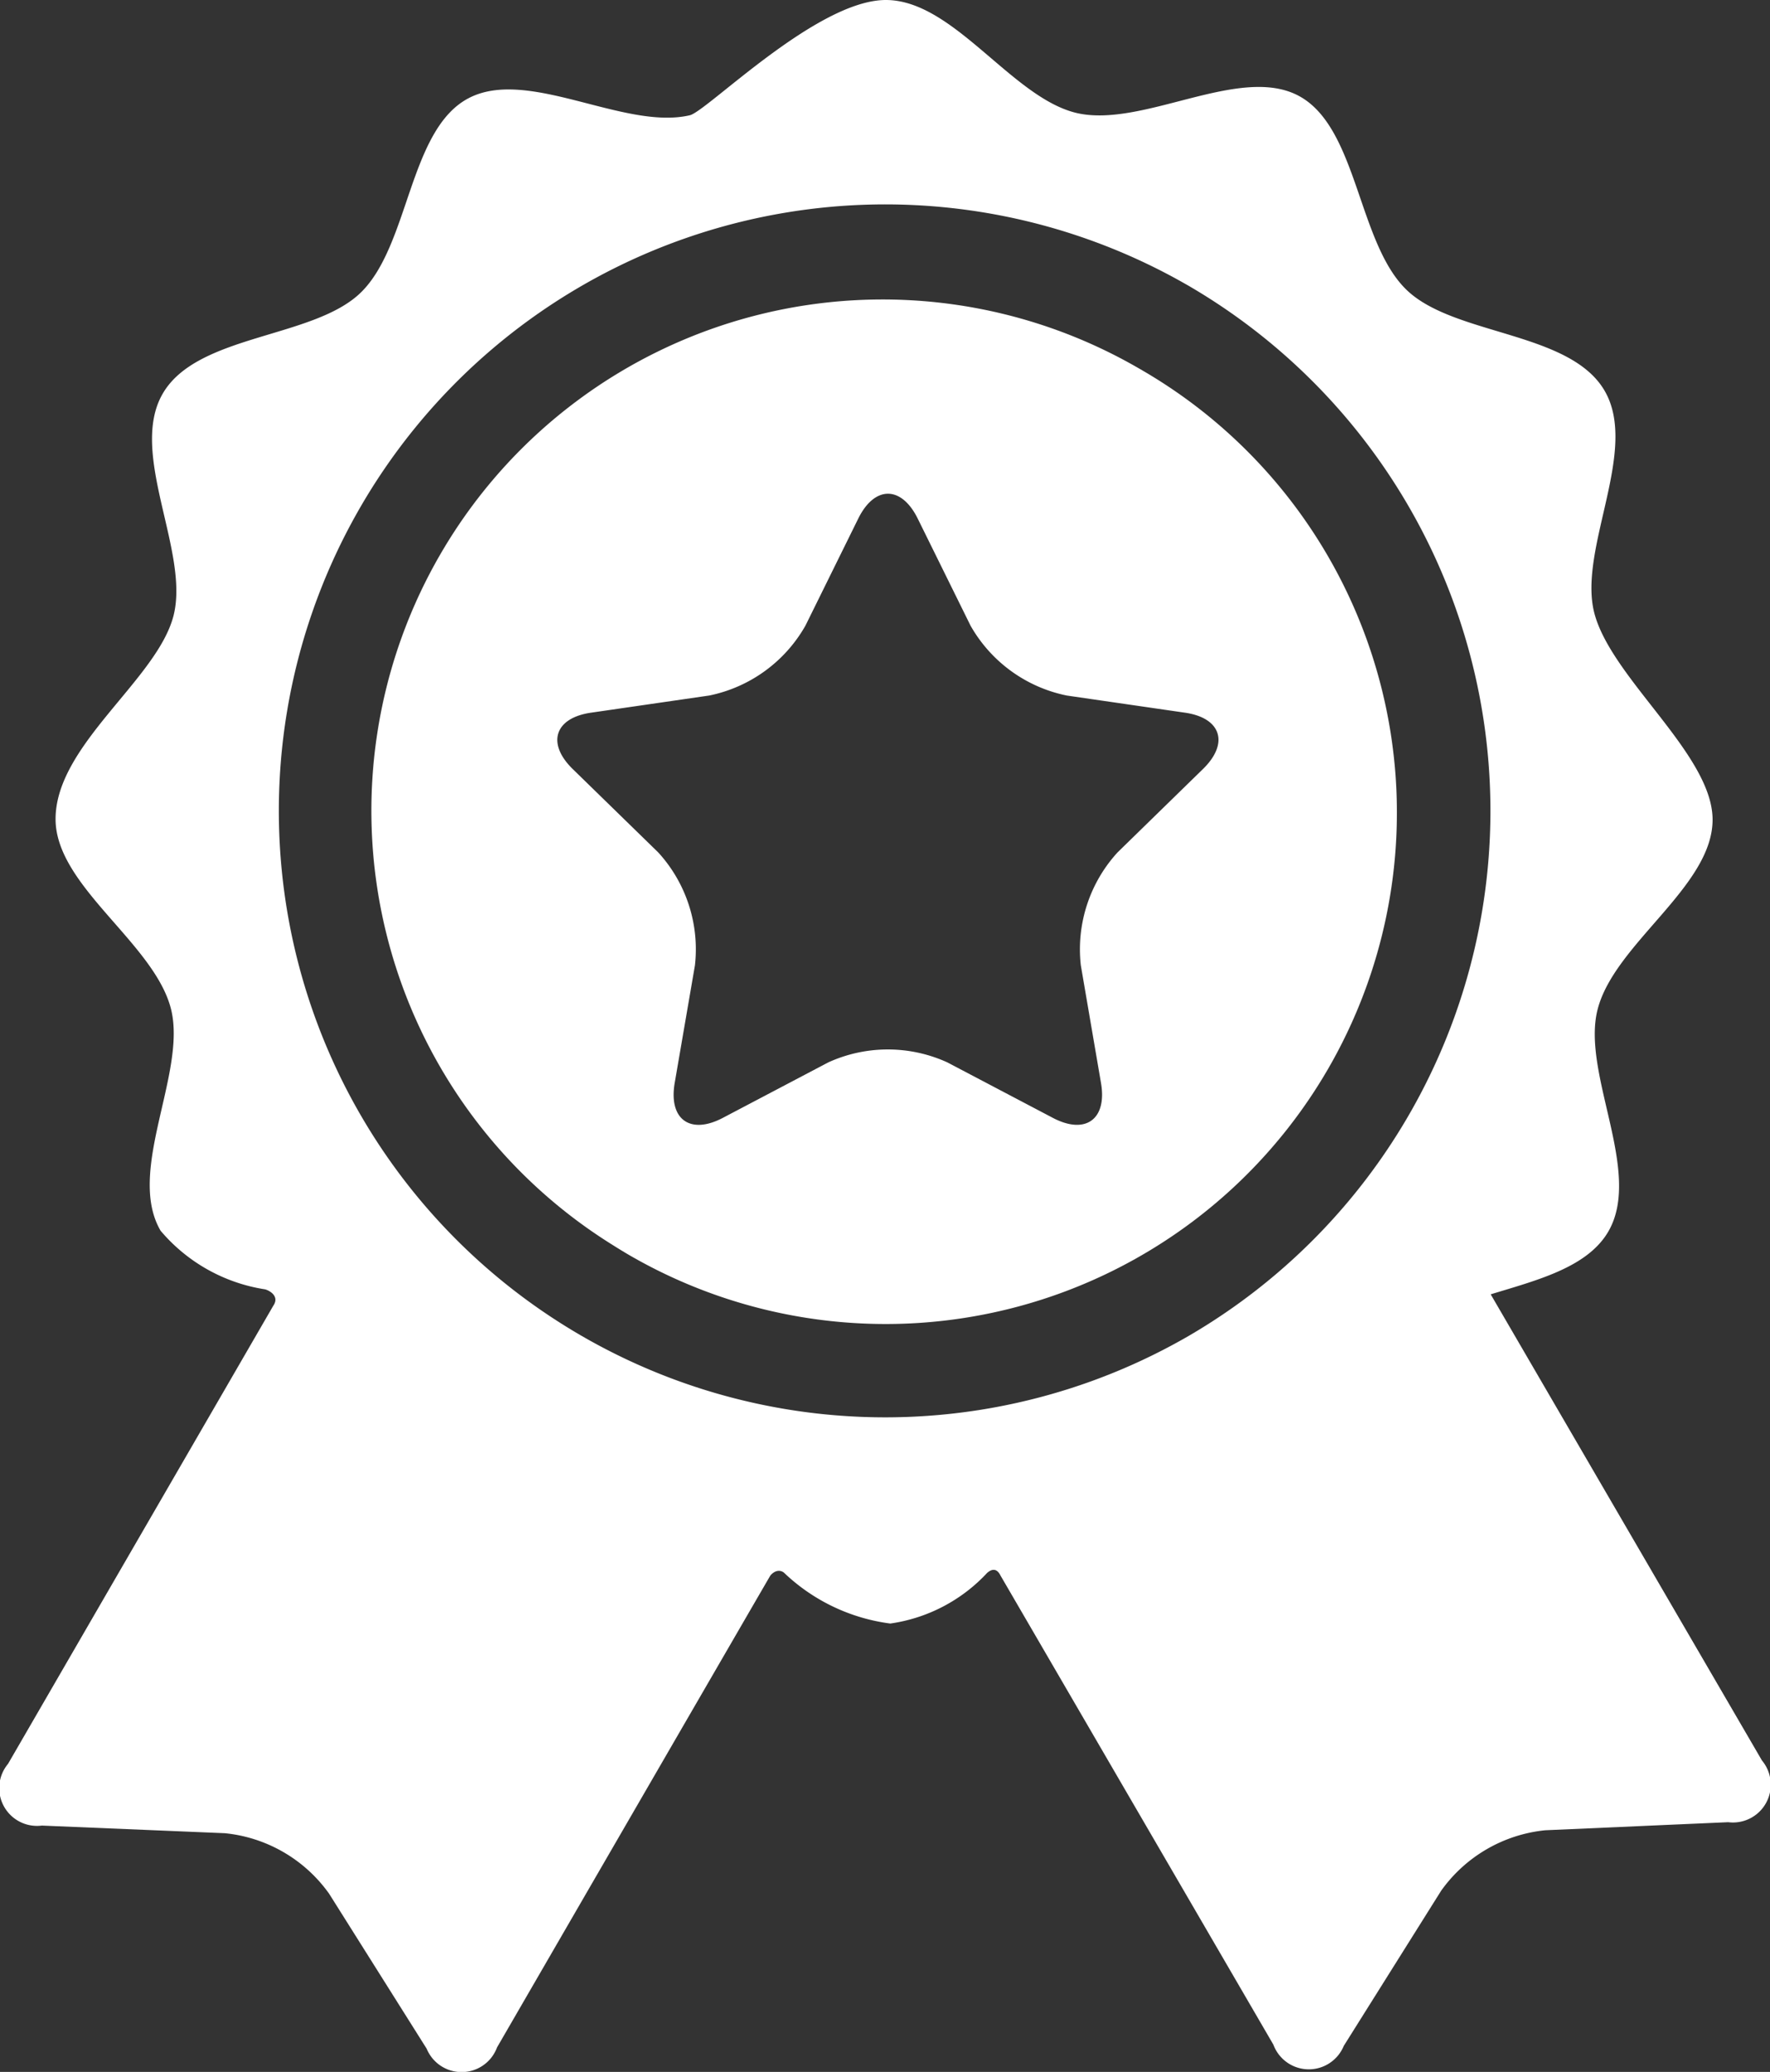 <svg xmlns="http://www.w3.org/2000/svg" viewBox="10018.215 609.274 43.897 51.375">
  <rect x="10018.215" y="609.274" width="43.897" height="51.375" fill="#333333" stroke="none"/>
  <defs>
    <style>
      .cls-1 {
        fill: #fff;
      }
    </style>
  </defs>
  <g id="_001-premium-badge" data-name="001-premium-badge" transform="translate(10018.215 609.274)">
    <g id="Layer_5_21_" transform="translate(0 0)">
      <g id="Group_432" data-name="Group 432">
        <path id="Path_440" data-name="Path 440" class="cls-1" d="M70.627,43.652,63.9,32.094c1.164-.355,2.4-.668,2.918-1.558.858-1.482-.67-3.913-.268-5.5.413-1.635,2.853-3.049,2.853-4.711,0-1.619-2.523-3.51-2.936-5.136-.4-1.588,1.119-4.022.258-5.5S63,8.327,61.817,7.191C60.6,6.022,60.605,3.161,59.14,2.377s-3.863.8-5.5.427C52.029,2.432,50.586,0,48.9,0c-1.712,0-4.435,2.758-4.862,2.858-1.633.38-4.027-1.206-5.5-.416S37.085,6.089,35.872,7.26c-1.179,1.138-4.048,1.022-4.906,2.5s.67,3.912.269,5.5-2.927,3.208-2.927,5.05c0,1.662,2.446,3.072,2.862,4.706.4,1.588-1.119,4.022-.258,5.5a4.237,4.237,0,0,0,2.595,1.455c.124.037.358.176.2.407L27.129,43.737a.937.937,0,0,0,.84,1.53l4.538.189a3.612,3.612,0,0,1,2.585,1.5L37.512,50.8a.937.937,0,0,0,1.745-.033s6.775-11.7,6.778-11.7c.136-.159.273-.126.338-.071a4.69,4.69,0,0,0,2.637,1.261A4.057,4.057,0,0,0,51.413,39c.063-.054.216-.164.329.065L58.511,50.7a.937.937,0,0,0,1.745.03l2.415-3.847a3.612,3.612,0,0,1,2.582-1.5l4.537-.2A.937.937,0,0,0,70.627,43.652ZM56.4,33.131a15.038,15.038,0,1,1-.3-26.218l.112.062.158.089A15.066,15.066,0,0,1,56.4,33.131Z" transform="translate(-26.93)"/>
        <path id="Path_441" data-name="Path 441" class="cls-1" d="M112.386,55.241l-.063-.035a12.678,12.678,0,0,0-13.09,21.712c.144.091.29.181.439.268a12.68,12.68,0,1,0,12.713-21.944Zm1.514,9.891L111.781,67.2a3.559,3.559,0,0,0-.911,2.8l.5,2.916c.155.9-.382,1.293-1.193.867l-2.619-1.377a3.56,3.56,0,0,0-2.949,0l-2.618,1.377c-.811.426-1.348.036-1.193-.867L101.3,70a3.559,3.559,0,0,0-.911-2.8l-2.118-2.065c-.656-.639-.451-1.271.456-1.4l2.928-.425a3.56,3.56,0,0,0,2.386-1.734l1.309-2.653c.406-.822,1.069-.822,1.475,0l1.309,2.653a3.56,3.56,0,0,0,2.386,1.734l2.928.425C114.35,63.862,114.555,64.493,113.9,65.132Z" transform="translate(-84.065 -46.064)"/>
      </g>
    </g>
  </g>
</svg>
